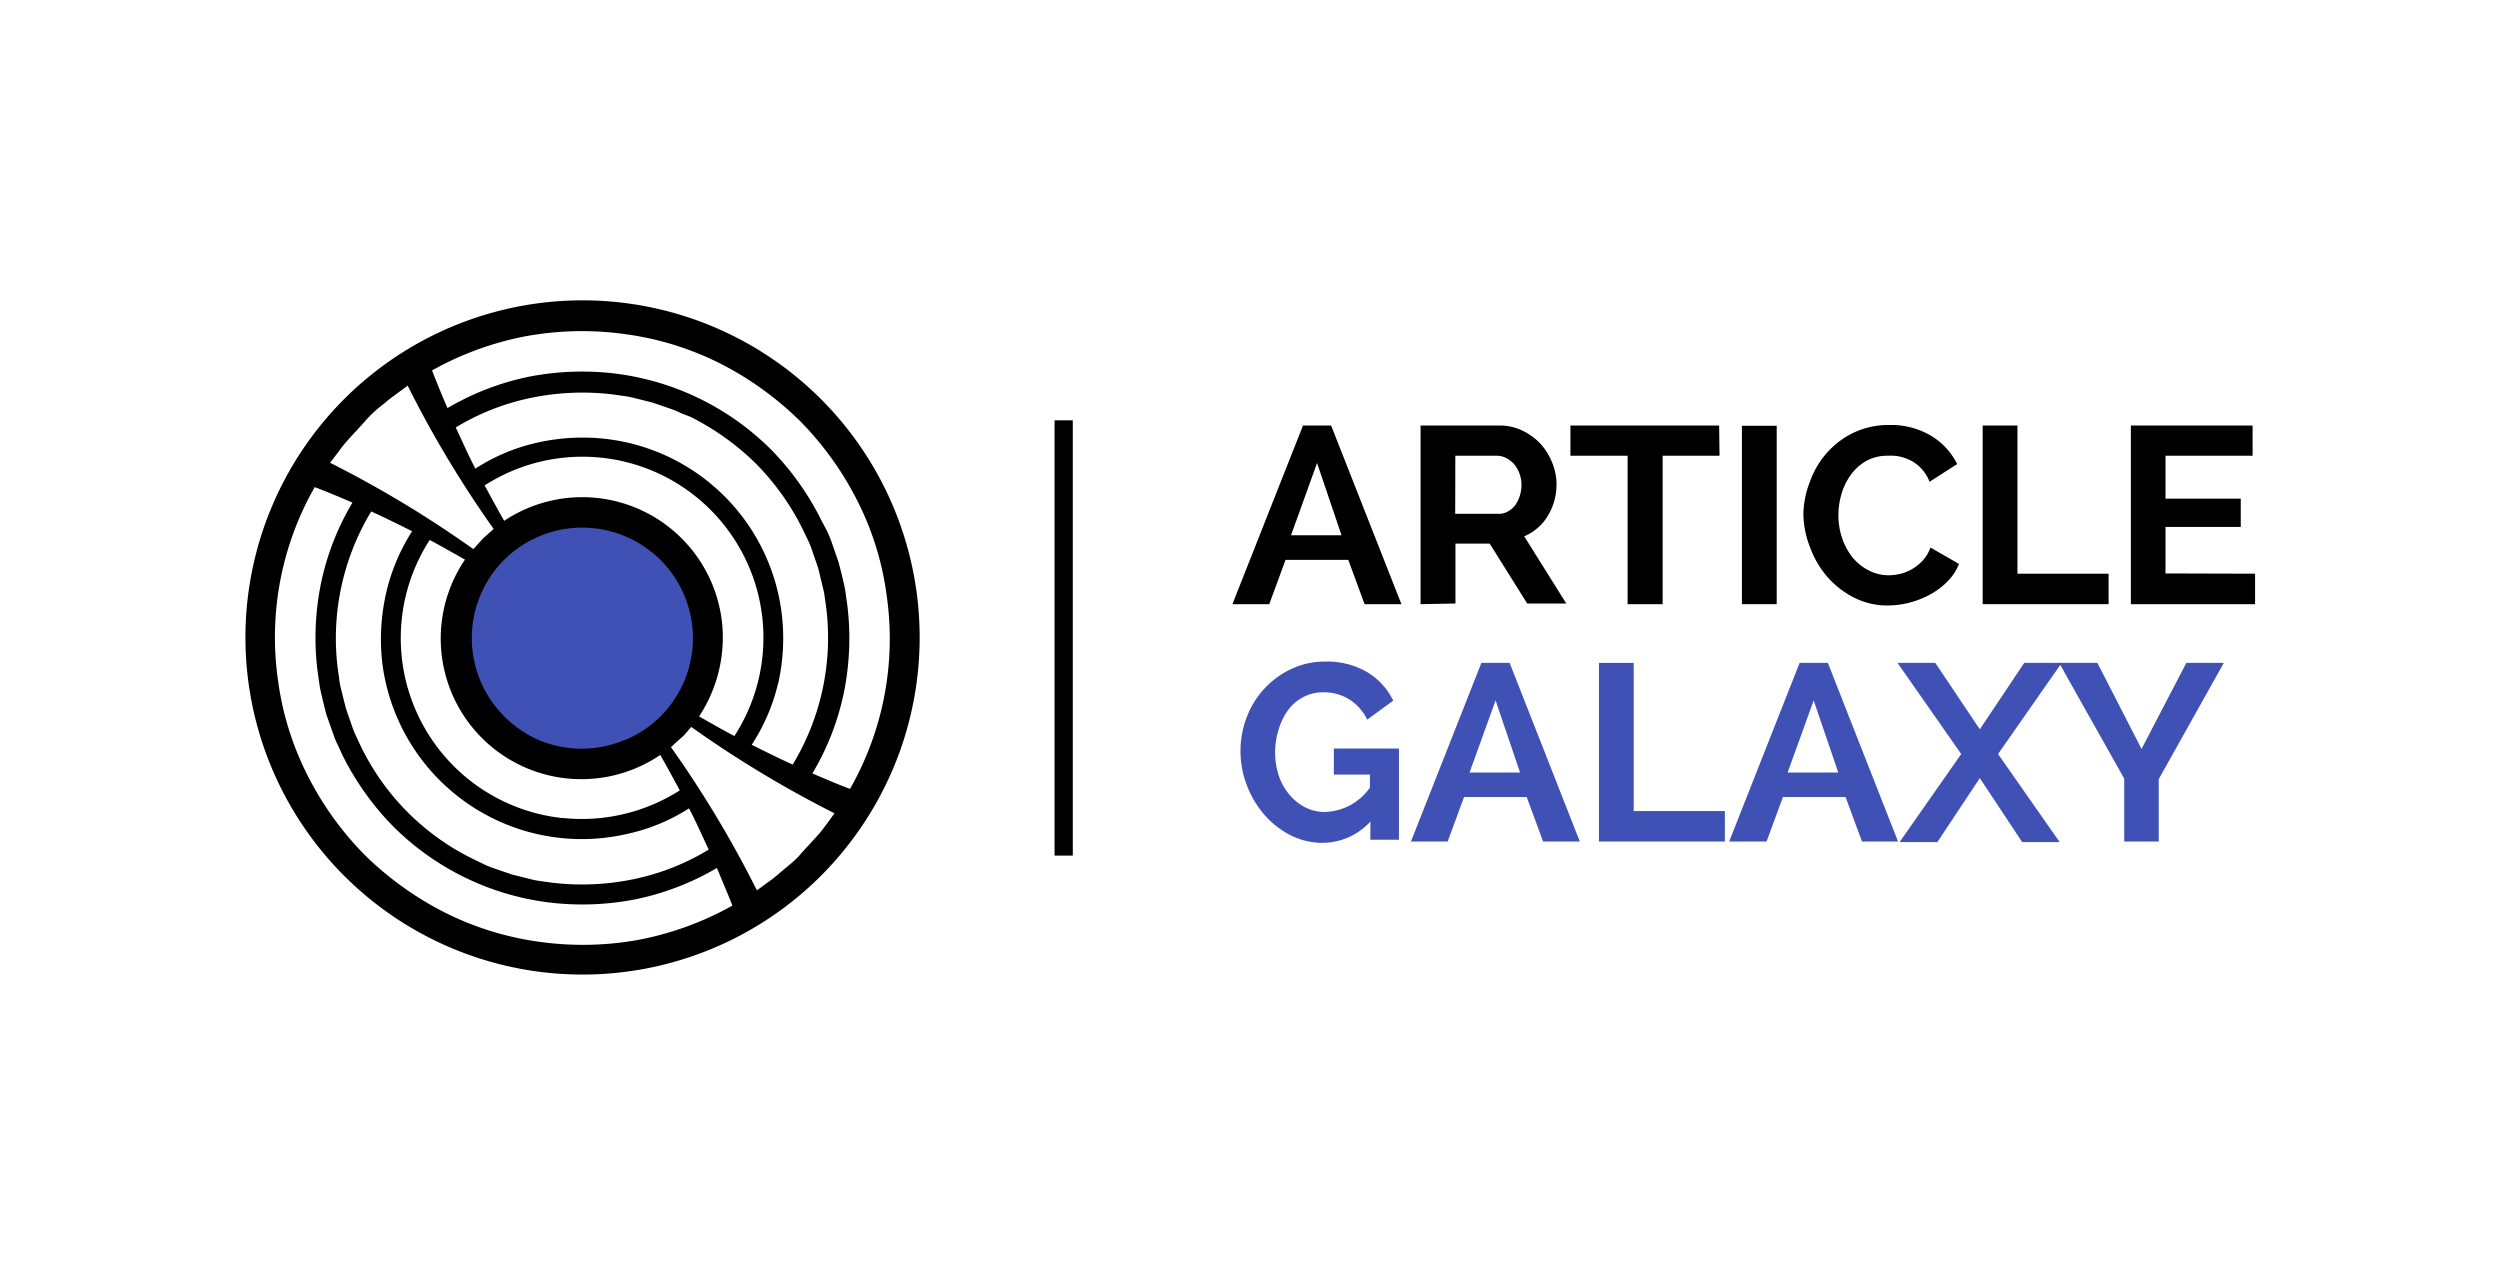 <svg id="f8bbc1c6-e522-4f7c-b5d3-851291367482" data-name="Layer 1" xmlns="http://www.w3.org/2000/svg" viewBox="0 0 192 98"><circle cx="44.8" cy="49.34" r="10.39" style="fill:#3f51b5"/><path d="M94.65,46.4l5.42-13.72h2.16l5.4,13.72H104.8L103.55,43H98.73L97.48,46.4Zm6.5-10.84-2,5.55h3.88Z"/><path d="M109.1,46.4V32.68h6.07a4,4,0,0,1,1.75.39,4.77,4.77,0,0,1,1.38,1,4.84,4.84,0,0,1,.91,1.47,4.38,4.38,0,0,1,.33,1.65,4.63,4.63,0,0,1-.67,2.43,3.88,3.88,0,0,1-1.81,1.57l3.23,5.16h-3l-2.88-4.6h-2.63v4.6Zm2.66-6.94h3.35a1.35,1.35,0,0,0,.68-.17,1.8,1.8,0,0,0,.56-.47,2.49,2.49,0,0,0,.36-.71,2.74,2.74,0,0,0,.14-.87,2.51,2.51,0,0,0-.57-1.6,2.19,2.19,0,0,0-.6-.46A1.58,1.58,0,0,0,115,35h-3.23Z"/><path d="M132.06,35h-4.37V46.4H125V35h-4.39V32.68h11.42Z"/><path d="M133.78,46.4V32.7h2.67V46.4Z"/><path d="M138.5,39.44A7.19,7.19,0,0,1,139,37a6.68,6.68,0,0,1,1.28-2.19,6.45,6.45,0,0,1,2.06-1.57,6.21,6.21,0,0,1,2.78-.6,6,6,0,0,1,3.19.83,5.22,5.22,0,0,1,2,2.17L148.19,37a3.07,3.07,0,0,0-1.4-1.61,3.75,3.75,0,0,0-.9-.33A3.55,3.55,0,0,0,145,35a3.36,3.36,0,0,0-1.67.4,3.75,3.75,0,0,0-1.18,1.06,4.58,4.58,0,0,0-.72,1.47,5.8,5.8,0,0,0-.24,1.63,5.39,5.39,0,0,0,.28,1.75,4.88,4.88,0,0,0,.79,1.48,3.78,3.78,0,0,0,1.23,1,3.23,3.23,0,0,0,1.57.39,4.1,4.1,0,0,0,.9-.11,3.49,3.49,0,0,0,.9-.37,3.79,3.79,0,0,0,.81-.65,3.06,3.06,0,0,0,.59-1l2.19,1.26a4,4,0,0,1-.9,1.36,5.51,5.51,0,0,1-1.34,1,7,7,0,0,1-1.59.62,6.65,6.65,0,0,1-1.64.21,5.6,5.6,0,0,1-2.62-.62,6.87,6.87,0,0,1-2.05-1.61A7.38,7.38,0,0,1,139,42,7.19,7.19,0,0,1,138.5,39.44Z"/><path d="M152.27,46.4V32.68h2.67V44.06h7V46.4Z"/><path d="M173.19,44.06V46.4h-9.54V32.68H173V35h-6.69v3.3h5.78v2.17h-5.78v3.57Z"/><path d="M105.25,63.09a5,5,0,0,1-3.66,1.64,5.41,5.41,0,0,1-2.47-.58,6.68,6.68,0,0,1-2-1.56,7.49,7.49,0,0,1-1.35-2.25,7.25,7.25,0,0,1-.5-2.65,7.15,7.15,0,0,1,.5-2.66,6.68,6.68,0,0,1,3.44-3.67,6,6,0,0,1,2.58-.55,6.07,6.07,0,0,1,3.21.81,5.18,5.18,0,0,1,2,2.19l-2,1.46a3.76,3.76,0,0,0-1.38-1.56,3.67,3.67,0,0,0-2-.54,3.09,3.09,0,0,0-1.53.37,3.4,3.4,0,0,0-1.17,1A4.88,4.88,0,0,0,98.21,56a5.83,5.83,0,0,0,0,3.57A4.51,4.51,0,0,0,99,61a4,4,0,0,0,1.23,1,3.38,3.38,0,0,0,1.56.36,4.39,4.39,0,0,0,3.42-1.87v-1h-2.77v-2h5v7h-2.2Z" style="fill:#3f51b5"/><path d="M108.36,64.63l5.41-13.72h2.17l5.39,13.72h-2.82l-1.26-3.42h-4.81l-1.26,3.42Zm6.5-10.84-2,5.54h3.88Z" style="fill:#3f51b5"/><path d="M122.8,64.63V50.91h2.67V62.29h7v2.34Z" style="fill:#3f51b5"/><path d="M132.8,64.63l5.41-13.72h2.17l5.39,13.72H143l-1.26-3.42h-4.81l-1.26,3.42Zm6.49-10.84-2,5.54h3.89Z" style="fill:#3f51b5"/><path d="M148.63,50.91l3.42,5.1,3.41-5.1h2.88l-4.89,7,4.73,6.76H155.3l-3.25-4.91-3.26,4.91h-2.9l4.73-6.76-4.89-7Z" style="fill:#3f51b5"/><path d="M161.08,50.91l3.39,6.61,3.44-6.61h2.88l-5,8.93v4.79h-2.65V59.8l-5-8.89Z" style="fill:#3f51b5"/><rect x="80.99" y="32.28" width="1.4" height="33.43"/><path d="M68.64,58.91A25.89,25.89,0,1,0,63,67.31,26,26,0,0,0,68.64,58.91ZM40.34,25.83A24,24,0,0,1,48,25.66a23.05,23.05,0,0,1,7.28,2.24,24.75,24.75,0,0,1,6.18,4.45,24.35,24.35,0,0,1,4.43,6.2,22.51,22.51,0,0,1,2.22,7.28,23.28,23.28,0,0,1-2.83,14.76c-1-.38-1.93-.78-2.89-1.19a20,20,0,0,0,2.43-6.26,20.94,20.94,0,0,0,.25-6.7l-.12-.84a7.85,7.85,0,0,0-.15-.82c-.13-.55-.26-1.1-.41-1.64l-.55-1.59c-.09-.27-.22-.52-.33-.78L63.1,40a21.07,21.07,0,0,0-3.88-5.47A20.52,20.52,0,0,0,47.33,28.7a21.24,21.24,0,0,0-6.7.23,20.48,20.48,0,0,0-6.26,2.41c-.42-.95-.81-1.92-1.19-2.89A23.9,23.9,0,0,1,40.34,25.83Zm2.87,37A13.9,13.9,0,0,1,33,41.47c.9.48,1.81,1,2.71,1.51a10.8,10.8,0,0,0,15,15c.52.91,1,1.8,1.5,2.72A14,14,0,0,1,43.21,62.82Zm9.71-.74c.53,1,1,2.09,1.51,3.16a18.2,18.2,0,0,1-5.81,2.28,19.52,19.52,0,0,1-6.24.26l-.78-.11a6.53,6.53,0,0,1-.77-.14l-1.52-.38-1.48-.51a5.92,5.92,0,0,1-.73-.31L36.39,66a18.73,18.73,0,0,1-8.7-8.73l-.33-.71a6.44,6.44,0,0,1-.3-.72c-.17-.5-.35-1-.51-1.49l-.38-1.52a6.51,6.51,0,0,1-.13-.77l-.11-.78a18.83,18.83,0,0,1,2.58-12c1.06.48,2.11,1,3.14,1.52a15,15,0,0,0-2,4.77,16,16,0,0,0-.31,5.17A15.44,15.44,0,0,0,48.14,64.05,14.52,14.52,0,0,0,52.92,62.08Zm-5-5.24a8.48,8.48,0,0,1-6.51,0A8.65,8.65,0,0,1,38.71,55a8.51,8.51,0,0,1,0-12,8.65,8.65,0,0,1,2.75-1.83,8.48,8.48,0,0,1,6.51,0,8.48,8.48,0,0,1,0,15.68ZM55.47,48a10.8,10.8,0,0,0-16.75-8c-.52-.91-1-1.8-1.5-2.72A13.9,13.9,0,0,1,56.4,56.53c-.91-.48-1.81-1-2.71-1.51A11,11,0,0,0,55.47,48Zm4.29,4.51a15.77,15.77,0,0,0,.3-5.17,15.39,15.39,0,0,0-13.6-13.64,15.77,15.77,0,0,0-5.17.29,14.52,14.52,0,0,0-4.78,2c-.53-1-1-2.09-1.51-3.16a18.2,18.2,0,0,1,5.81-2.28,19.51,19.51,0,0,1,6.24-.26l.78.11a7.37,7.37,0,0,1,.77.14l1.52.38,1.48.51a5.78,5.78,0,0,1,.72.31L53,32a19.8,19.8,0,0,1,5.08,3.63,19.43,19.43,0,0,1,3.61,5.1l.34.71a6.44,6.44,0,0,1,.3.72c.17.5.35,1,.51,1.49l.37,1.52a6.53,6.53,0,0,1,.14.77l.11.78a18.83,18.83,0,0,1-2.58,12c-1.06-.48-2.11-1-3.15-1.52A14.82,14.82,0,0,0,59.76,52.47ZM26,34.69a8.67,8.67,0,0,1,.65-.82c.46-.52.93-1,1.4-1.54s1-1,1.57-1.43c.25-.24.55-.43.83-.65l.86-.63a83.74,83.74,0,0,0,6.6,11l-.83.75c-.24.27-.48.54-.73.8a84.8,84.8,0,0,0-11-6.63Zm23.1,37.48a24,24,0,0,1-7.61.17A23.05,23.05,0,0,1,34.2,70.1,24.75,24.75,0,0,1,28,65.65a24.35,24.35,0,0,1-4.43-6.2,22.78,22.78,0,0,1-2.23-7.28,23.28,23.28,0,0,1,2.83-14.76c1,.38,1.94.78,2.9,1.19a20,20,0,0,0-2.43,6.26,20.94,20.94,0,0,0-.25,6.7l.12.84a7.85,7.85,0,0,0,.15.82c.13.55.26,1.1.4,1.64l.56,1.59a5.88,5.88,0,0,0,.33.78l.35.76a21.35,21.35,0,0,0,3.89,5.47A20.52,20.52,0,0,0,42.09,69.3a21.22,21.22,0,0,0,6.7-.23,20.44,20.44,0,0,0,6.27-2.41c.41,1,.81,1.92,1.19,2.89A23.9,23.9,0,0,1,49.09,72.17ZM59.82,67.1a10.31,10.31,0,0,1-.83.65l-.86.63a83.74,83.74,0,0,0-6.6-11c.27-.25.54-.5.83-.75s.48-.54.73-.8a84.68,84.68,0,0,0,11,6.63l-.61.84c-.22.28-.41.57-.65.82-.46.52-.93,1-1.4,1.54S60.35,66.63,59.82,67.1Z"/></svg>